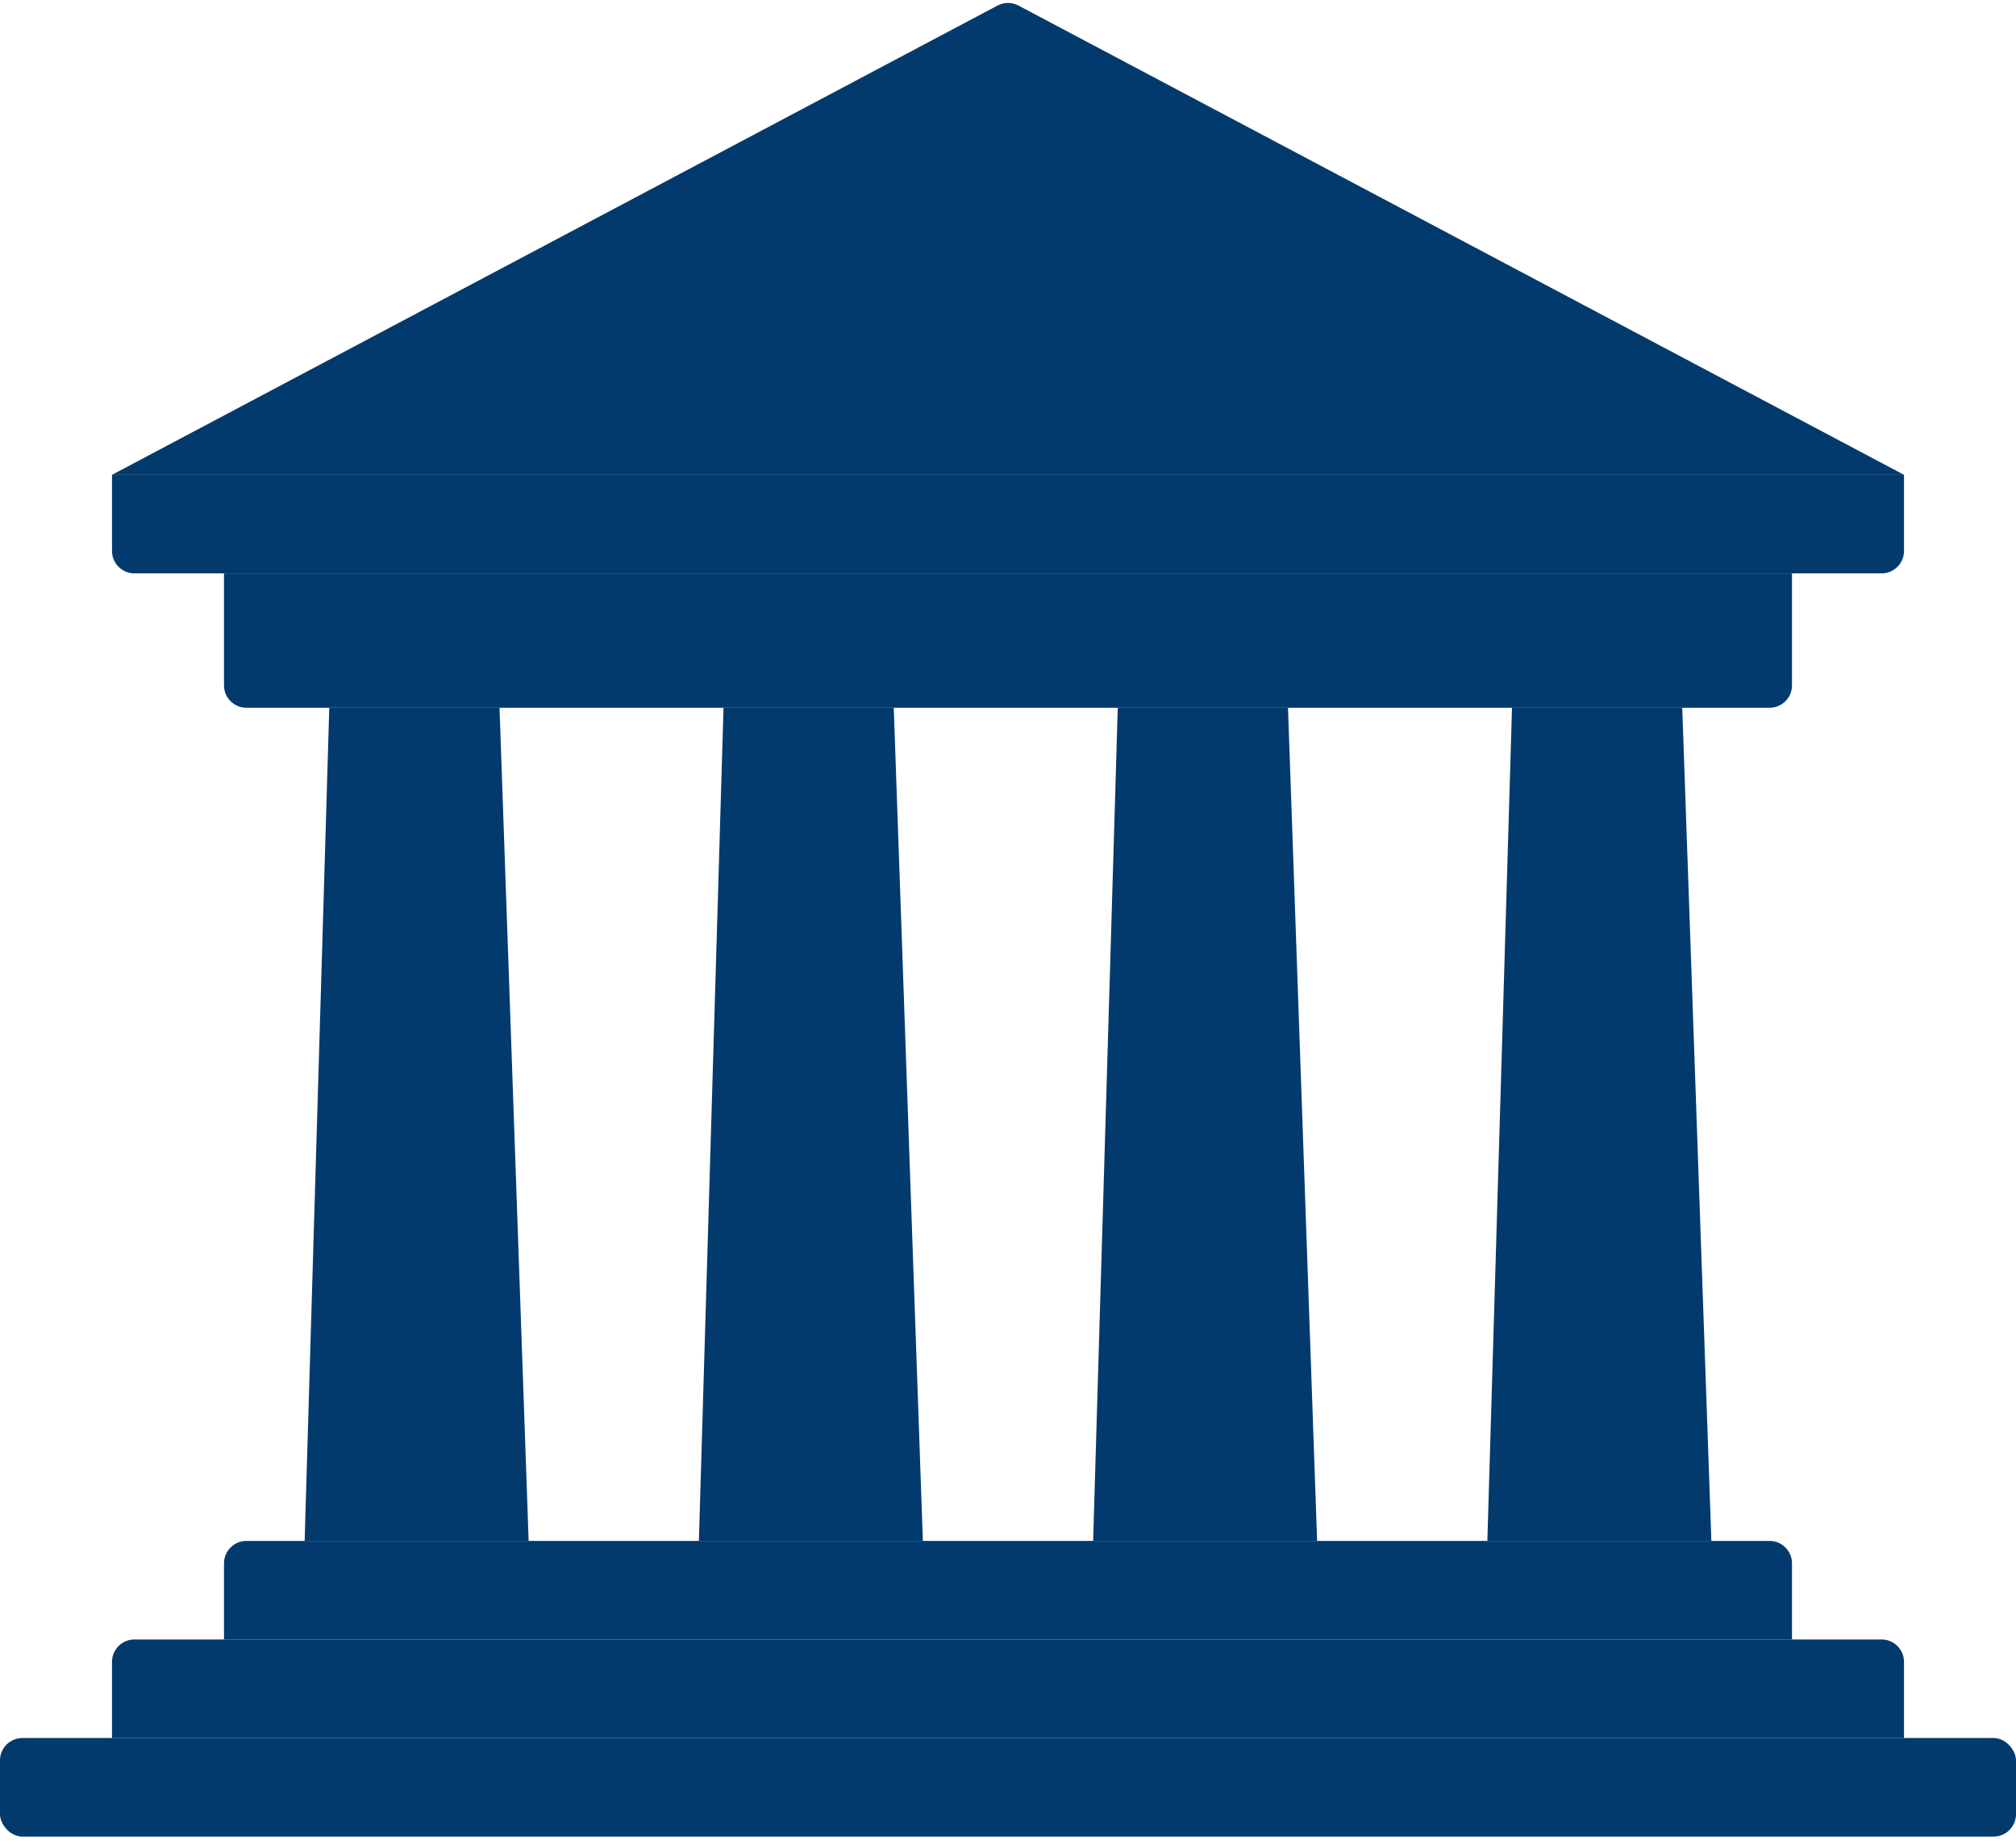 <svg width="211" height="193" viewBox="0 0 211 193" fill="none" xmlns="http://www.w3.org/2000/svg">
<rect y="181.929" width="211" height="10.316" rx="2.344" fill="#023A6E"/>
<path d="M11.723 173.958C11.723 172.663 12.772 171.613 14.067 171.613H196.934C198.229 171.613 199.278 172.663 199.278 173.958V181.929H11.723V173.958Z" fill="#023A6E"/>
<path d="M11.723 49.702H199.278V57.673C199.278 58.968 198.229 60.018 196.934 60.018H14.067C12.772 60.018 11.723 58.968 11.723 57.673V49.702Z" fill="#023A6E"/>
<path d="M23.444 163.642C23.444 162.347 24.494 161.298 25.789 161.298H185.211C186.506 161.298 187.555 162.347 187.555 163.642V171.613H23.444V163.642Z" fill="#023A6E"/>
<path d="M23.444 60.018H187.555V71.74C187.555 73.035 186.506 74.085 185.211 74.085H25.789C24.494 74.085 23.444 73.035 23.444 71.74V60.018Z" fill="#023A6E"/>
<path d="M34.463 74.085H52.281L55.329 161.298H31.884L34.463 74.085Z" fill="#023A6E"/>
<path d="M158.25 74.085H176.068L179.116 161.298H155.671L158.25 74.085Z" fill="#023A6E"/>
<path d="M116.988 74.085H134.805L137.853 161.298H114.409L116.988 74.085Z" fill="#023A6E"/>
<path d="M75.725 74.085H93.543L96.591 161.298H73.147L75.725 74.085Z" fill="#023A6E"/>
<path d="M104.403 0.582C105.089 0.218 105.912 0.218 106.598 0.582L199.278 49.702H11.723L104.403 0.582Z" fill="#023A6E"/>
</svg>
